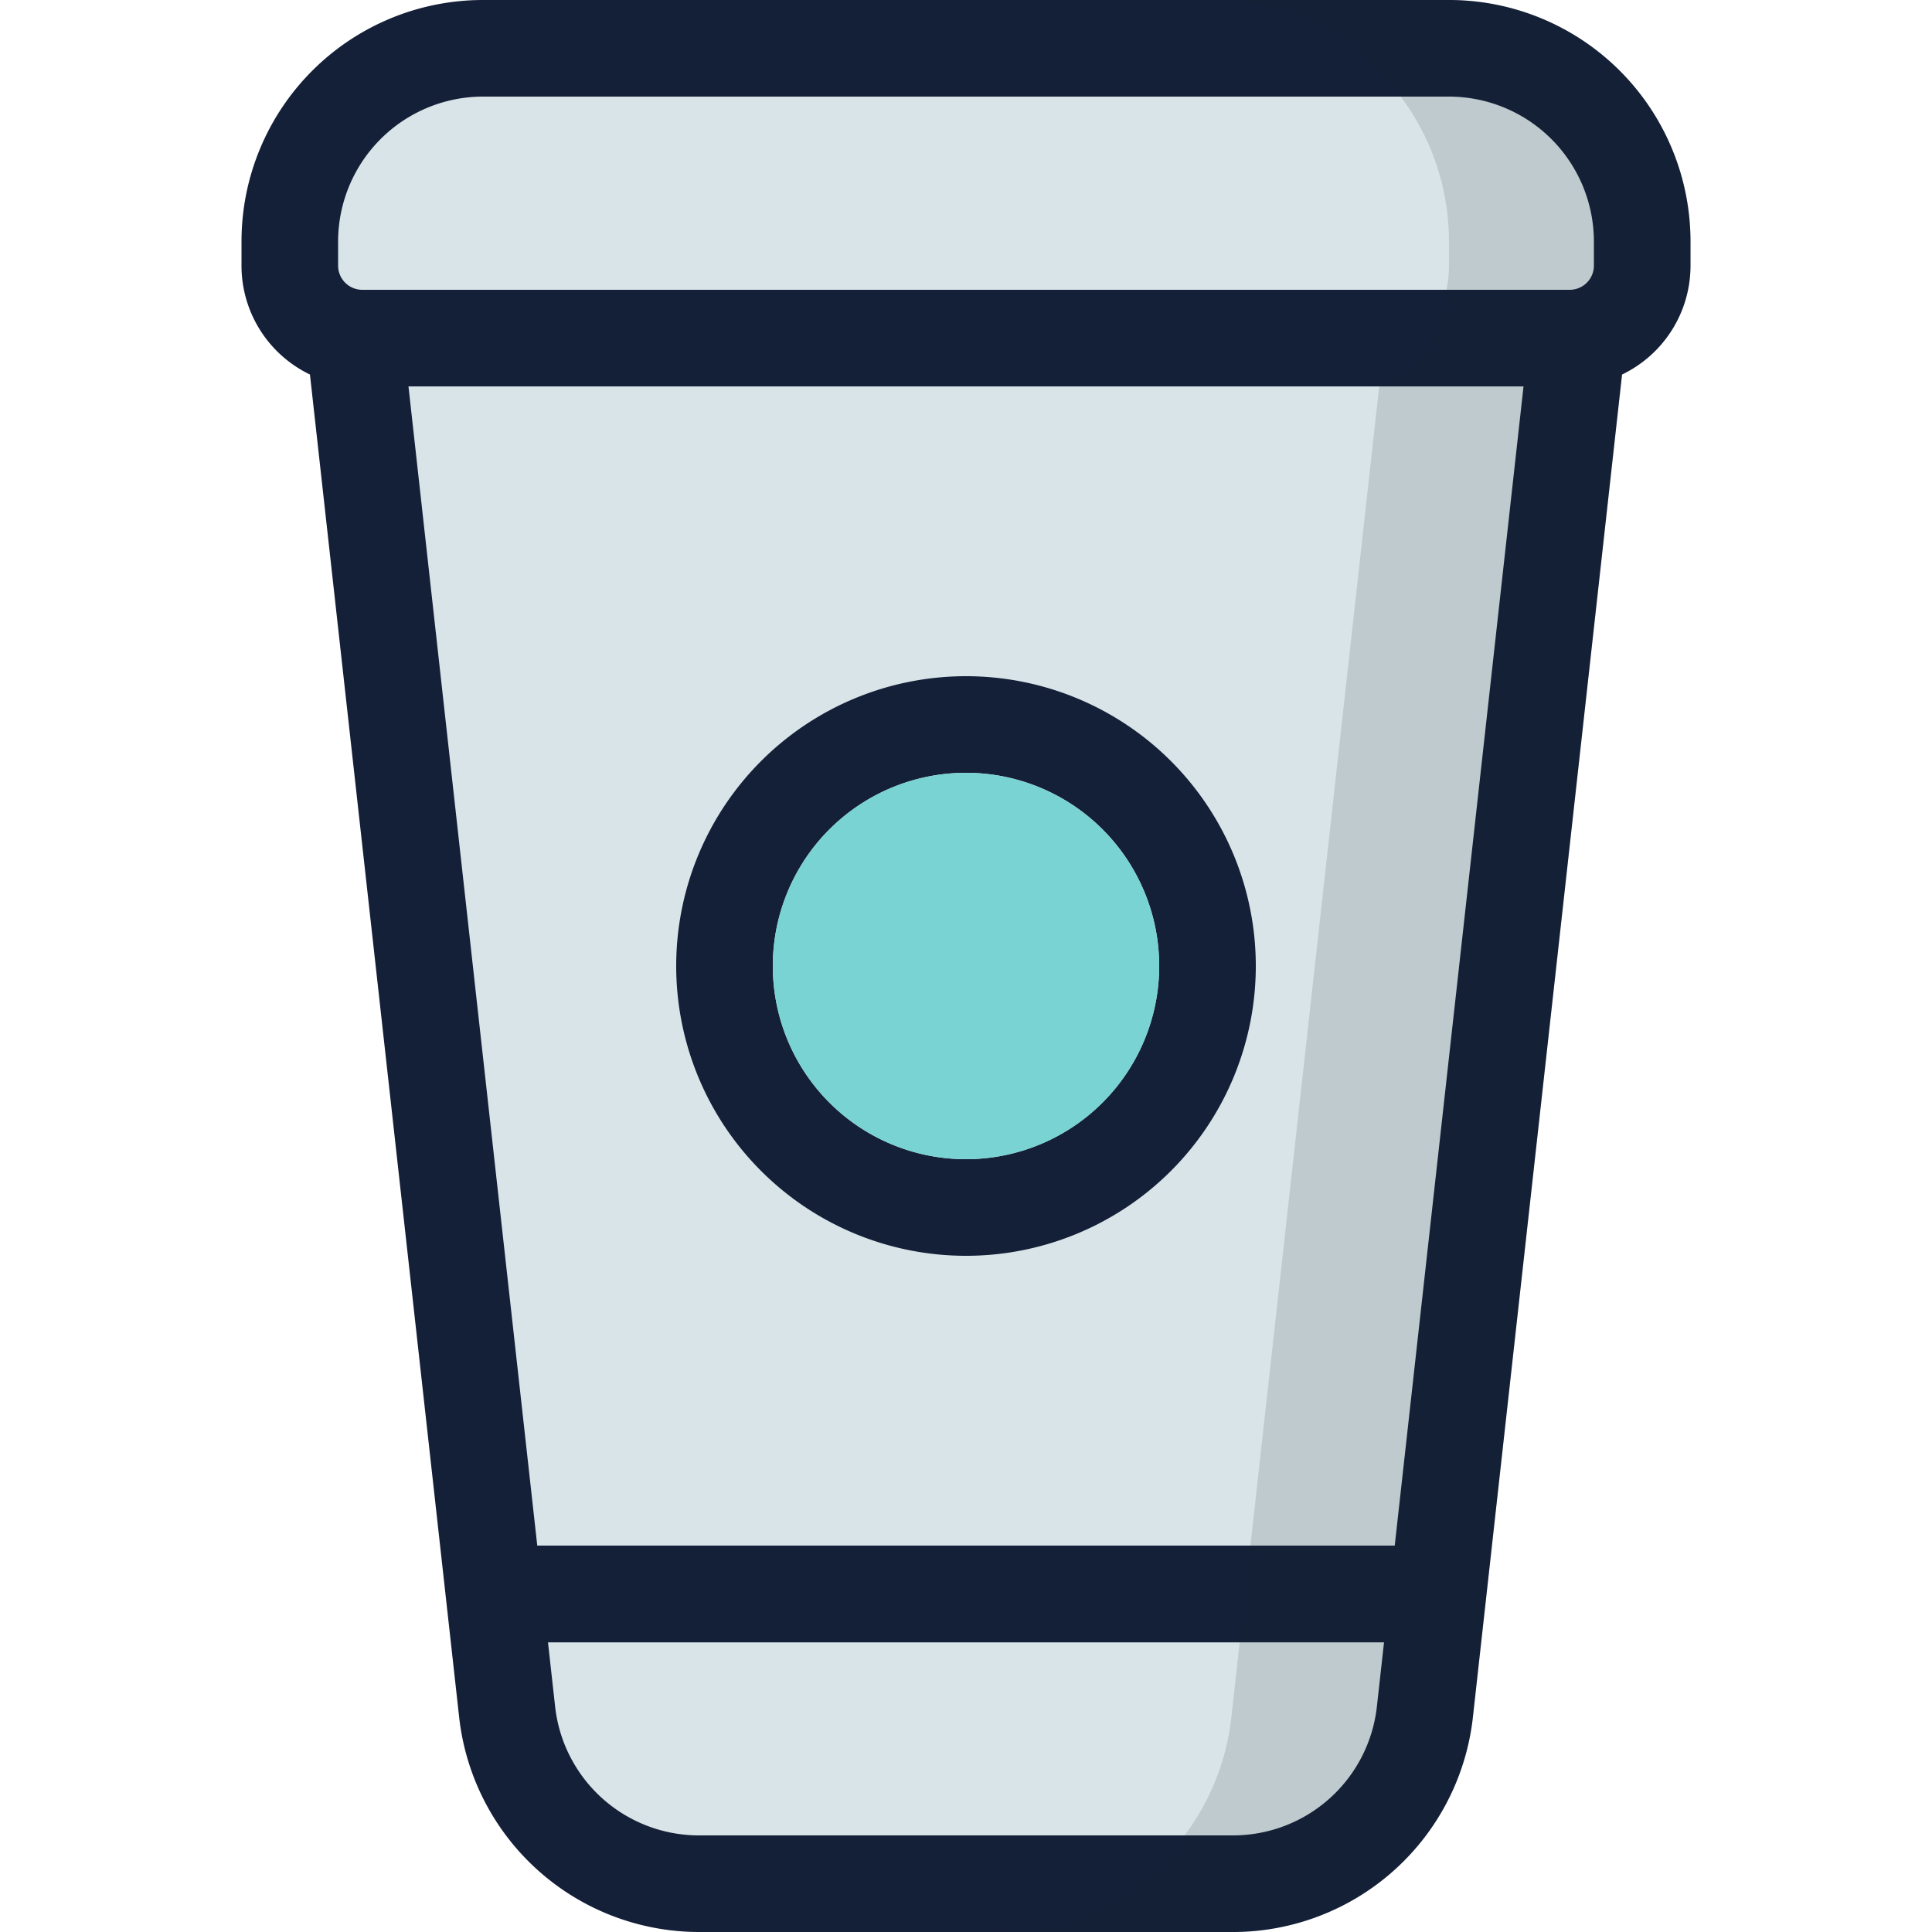 <svg id="Layer_1" data-name="Layer 1" xmlns="http://www.w3.org/2000/svg" viewBox="0 0 512 512"><defs><style>.cls-1{fill:#d9e4e8;}.cls-2{fill:#141f38;}.cls-3{fill:#17292d;opacity:0.14;}.cls-4{fill:#79d3d3;}</style></defs><title>coffee-1-filled</title><path class="cls-1" d="M185.28,499.2a51.15,51.15,0,0,1-50.88-45.54L91.1,64H420.9L377.6,453.66a51.15,51.15,0,0,1-50.88,45.54Z"/><path class="cls-1" d="M96,89.6A19.22,19.22,0,0,1,76.8,70.4V64A51.26,51.26,0,0,1,128,12.8H384A51.26,51.26,0,0,1,435.2,64v6.4A19.22,19.22,0,0,1,416,89.6Z"/><path class="cls-2" d="M384,0H128A64,64,0,0,0,64,64v6.4A32,32,0,0,0,82.14,99.25l39.54,355.82A64,64,0,0,0,185.28,512H326.72a64,64,0,0,0,63.61-56.93L429.86,99.25A32,32,0,0,0,448,70.4V64A64,64,0,0,0,384,0ZM89.6,64A38.44,38.44,0,0,1,128,25.6H384A38.44,38.44,0,0,1,422.4,64v6.4a6.41,6.41,0,0,1-6.4,6.4H96a6.41,6.41,0,0,1-6.4-6.4ZM326.72,486.4H185.28a38.36,38.36,0,0,1-38.17-34.16l-1.89-17H366.78l-1.89,17A38.36,38.36,0,0,1,326.72,486.4Zm42.9-76.8H142.38L108.25,102.4H403.75ZM256,179.2A76.8,76.8,0,1,0,332.8,256,76.8,76.8,0,0,0,256,179.2Zm0,128A51.2,51.2,0,1,1,307.2,256,51.26,51.26,0,0,1,256,307.2Z"/><path class="cls-3" d="M384,0H320a64,64,0,0,1,64,64v6.4a32,32,0,0,1-1.17,8.52c-1.76,9.81-6.48,20-18.16,23.08a16.05,16.05,0,0,1-2.21.4h3.05L326.33,455.07A64,64,0,0,1,262.72,512h64a64,64,0,0,0,63.61-56.93L429.86,99.25A32,32,0,0,0,448,70.4V64A64,64,0,0,0,384,0Z"/><path class="cls-4" d="M256,204.8A51.2,51.2,0,1,0,307.2,256,51.26,51.26,0,0,0,256,204.8Z"/></svg>